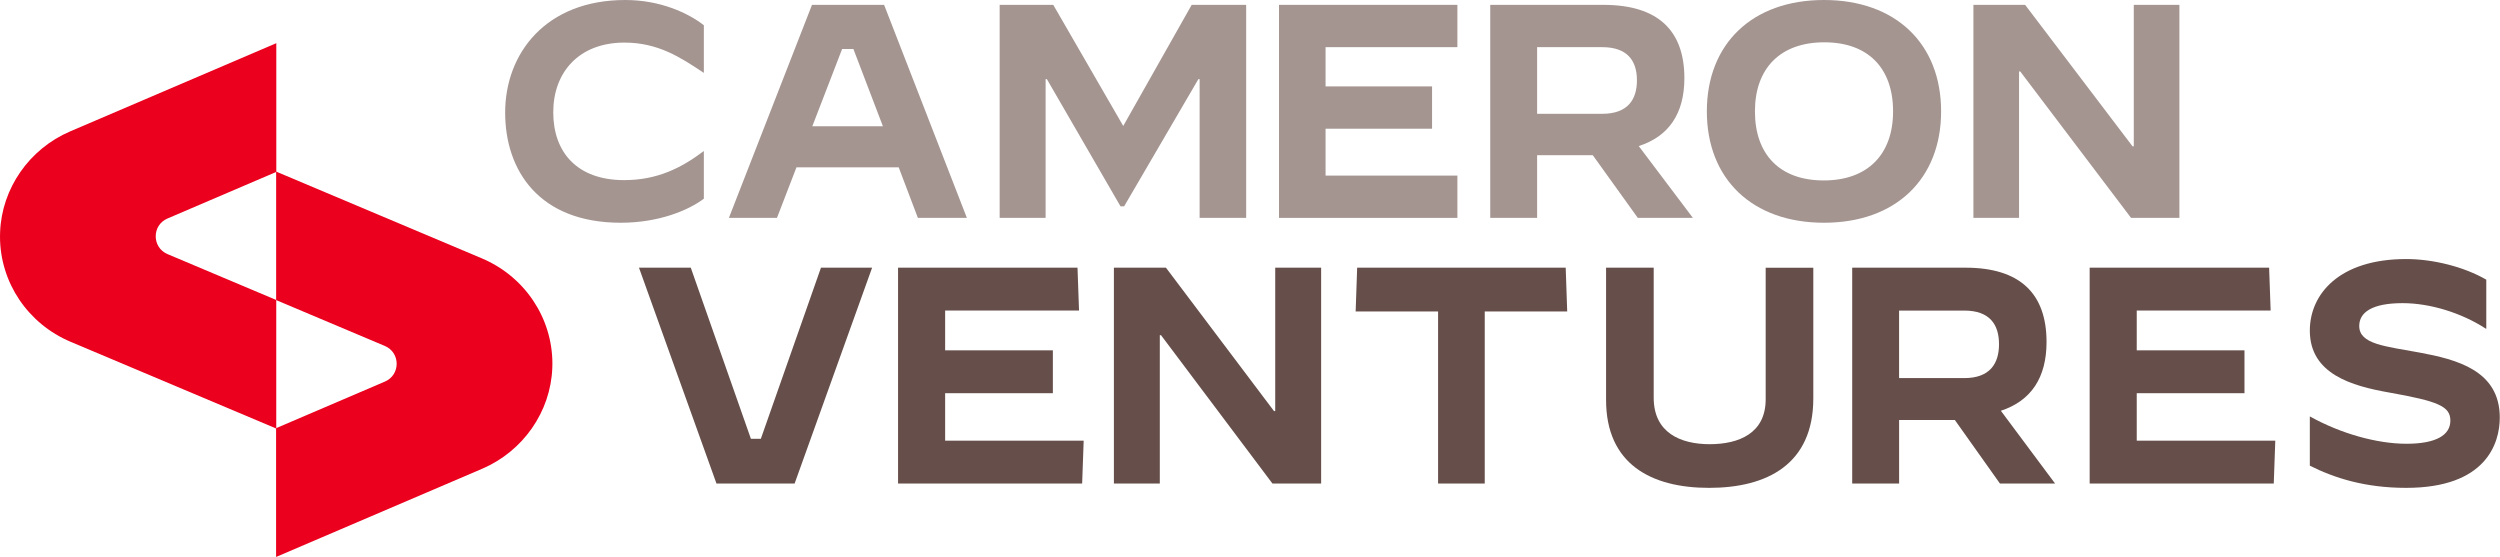 <?xml version="1.0" ?>
<svg xmlns="http://www.w3.org/2000/svg" viewBox="0 0 11141 2483" fill="none">
	<path d="M2847.66 1192.88H3078.36L3346.37 1955.59H3390.54L3658.55 1192.88H3886.49L3541.09 2154.88H3192.92L2847.52 1192.88H2847.66Z" fill="#664F4A"/>
	<path d="M4001.98 1192.88H4801.82L4808.62 1383.92H4211.92V1561.19H4692V1752.22H4211.92V1963.85H4829.3L4822.5 2154.88H4002.11V1192.88H4001.98Z" fill="#664F4A"/>
	<path d="M4963.98 1192.88H5195.9L5677.45 1831.94H5682.91V1192.88H5887.51V2154.88H5670.55L5174.04 1493.79H5168.57V2154.88H4963.98V1192.88Z" fill="#664F4A"/>
	<path d="M6408.8 1387.98H6041.33L6048.03 1192.88H6977.4L6984.1 1387.98H6616.63V2154.88H6408.67V1387.98H6408.8Z" fill="#664F4A"/>
	<path d="M7157.29 1782.07V1192.88H7369.56V1772.53C7369.56 1928.75 7489.51 1979.47 7619.06 1979.47C7748.6 1979.47 7868.55 1931.49 7868.55 1779.46V1193.01H8080.82V1775.4C8080.82 2068.63 7875.39 2174.12 7616.29 2174.12C7357.2 2174.12 7157.29 2067.32 7157.29 1782.2V1782.07Z" fill="#664F4A"/>
	<path d="M8254.01 1192.88H8759.07C9002.08 1192.88 9120.21 1308.26 9120.21 1524.08C9120.21 1683.52 9050.91 1786.58 8916.59 1830.5L9158.3 2154.88H8912.57L8711.66 1871.8H8463.21V2154.88H8254.14V1192.88H8254.01ZM8753.63 1684.96C8867.62 1684.96 8908.42 1620.32 8908.42 1533.78C8908.42 1447.25 8867.75 1384.05 8753.63 1384.05H8463.08V1684.96H8753.63Z" fill="#664F4A"/>
	<path d="M9312.24 1192.88H10112.1L10118.9 1383.92H9522.18V1561.19H10002.3V1752.22H9522.18V1963.85H10139.6L10132.8 2154.88H9312.37V1192.88H9312.24Z" fill="#664F4A"/>
	<path d="M10293.5 2075.11V1856.36H10294.8C10430.2 1931.58 10591.5 1977.56 10724.2 1977.56C10856.9 1977.56 10919.8 1938.62 10919.8 1874.43C10919.8 1810.24 10865.1 1788.05 10646.3 1749.11C10480.9 1719.87 10293.5 1666.98 10293.5 1473.34C10293.5 1310.41 10424.7 1154.39 10722.9 1154.39C10843.2 1154.39 10981.4 1189.21 11079.9 1246.36V1465.11H11078.6C10969.1 1394 10829.6 1350.95 10706.6 1350.95C10569.8 1350.95 10513.7 1392.68 10513.7 1452.61C10513.7 1534.74 10631.3 1543.12 10781.7 1571.02C10947.2 1601.72 11140 1650.37 11140 1860.74C11140 1976.36 11078.5 2174.12 10722.9 2174.12C10541 2174.12 10404.3 2130.92 10293.5 2075.24V2075.11Z" fill="#664F4A"/>
	<path d="M1231.33 1336.98L746.76 1132.52C676.643 1102.99 676.18 1003.76 746.297 973.764L1231.33 766.082V192.419L312.404 585.63C130.284 663.626 7.868 839.694 0.463 1034.22C0.231 1041.14 0 1048.07 0 1054.99C0.463 1258.98 124.036 1442.89 315.181 1523.43L1231.1 1909.72V1336.98H1231.33Z" fill="#EB001E"/>
	<path d="M1230.36 1337.22L1714.93 1541.67C1785.05 1571.21 1785.51 1670.44 1715.39 1700.44L1230.36 1908.12V2482.01L2149.06 2088.8C2331.18 2010.8 2453.82 1834.74 2461.23 1640.21C2461.46 1633.29 2461.69 1626.36 2461.69 1619.44C2461.23 1415.45 2337.66 1231.54 2146.51 1151L1230.59 764.714V1337.45L1230.36 1337.22Z" fill="#EB001E"/>
	<path d="M2251.17 501.656C2251.17 238.712 2431.46 0 2786.72 0C2942.64 0 3067.4 58.272 3136.64 112.505V324.1H3135.34C3033.65 256.309 2933.26 189.816 2782.82 189.816C2579.45 189.816 2465.5 322.658 2465.5 500.358C2465.5 678.057 2571.23 802.678 2781.38 802.678C2929.23 802.678 3036.25 748.445 3135.34 673.875H3136.64V885.47C3070.14 935.664 2938.6 992.638 2766.38 992.638C2401.75 992.638 2251.17 759.407 2251.17 501.656Z" fill="#A49591"/>
	<path d="M3618.57 21.635H3939.93L4308.75 970.857H4090.37L4004.98 745.704H3549.34L3462.51 970.857H3248.32L3618.57 21.635ZM3620.01 562.667H3934.6L3803.05 218.23H3752.86L3620.01 562.667Z" fill="#A49591"/>
	<path d="M4455.03 21.635H4693.74L5005.58 561.369L5310.64 21.635H5553.39V970.857H5345.98V352.514H5340.5L5009.62 919.365H4993.32L4665.18 352.514H4659.7V970.857H4454.88V21.635H4455.03Z" fill="#A49591"/>
	<path d="M5699.7 21.635H6494.73V210.152H5907.26V385.112H6381.8V573.629H5907.26V782.484H6494.73V971.002H5699.7V21.635Z" fill="#A49591"/>
	<path d="M6641.14 21.635H7145.54C7388.29 21.635 7506.28 135.582 7506.28 348.475C7506.28 505.838 7437.19 607.525 7302.9 650.94L7544.21 971.002H7298.72L7098.09 691.615H6850V971.002H6641.14V21.635ZM7140.2 507.136C7254.15 507.136 7294.83 443.383 7294.83 357.995C7294.83 272.607 7254.15 210.152 7140.2 210.152H6850V507.136H7140.2Z" fill="#A49591"/>
	<path d="M7606.38 496.319C7606.38 195.297 7808.45 0 8128.37 0C8448.29 0 8650.36 195.297 8650.36 496.319C8650.36 797.341 8448.29 992.638 8128.37 992.638C7808.45 992.638 7606.38 797.341 7606.38 496.319ZM8436.31 496.319C8436.31 305.061 8326.55 188.518 8129.81 188.518C7933.07 188.518 7820.71 305.061 7820.71 496.319C7820.71 687.577 7930.48 804.12 8127.21 804.12C8323.95 804.12 8436.31 687.433 8436.31 496.319Z" fill="#A49591"/>
	<path d="M8794.3 21.635H9024.79L9503.51 652.238H9508.99V21.635H9712.36V970.857H9496.73L9003.15 318.618H8997.67V970.857H8794.3V21.635Z" fill="#A49591"/>
</svg>